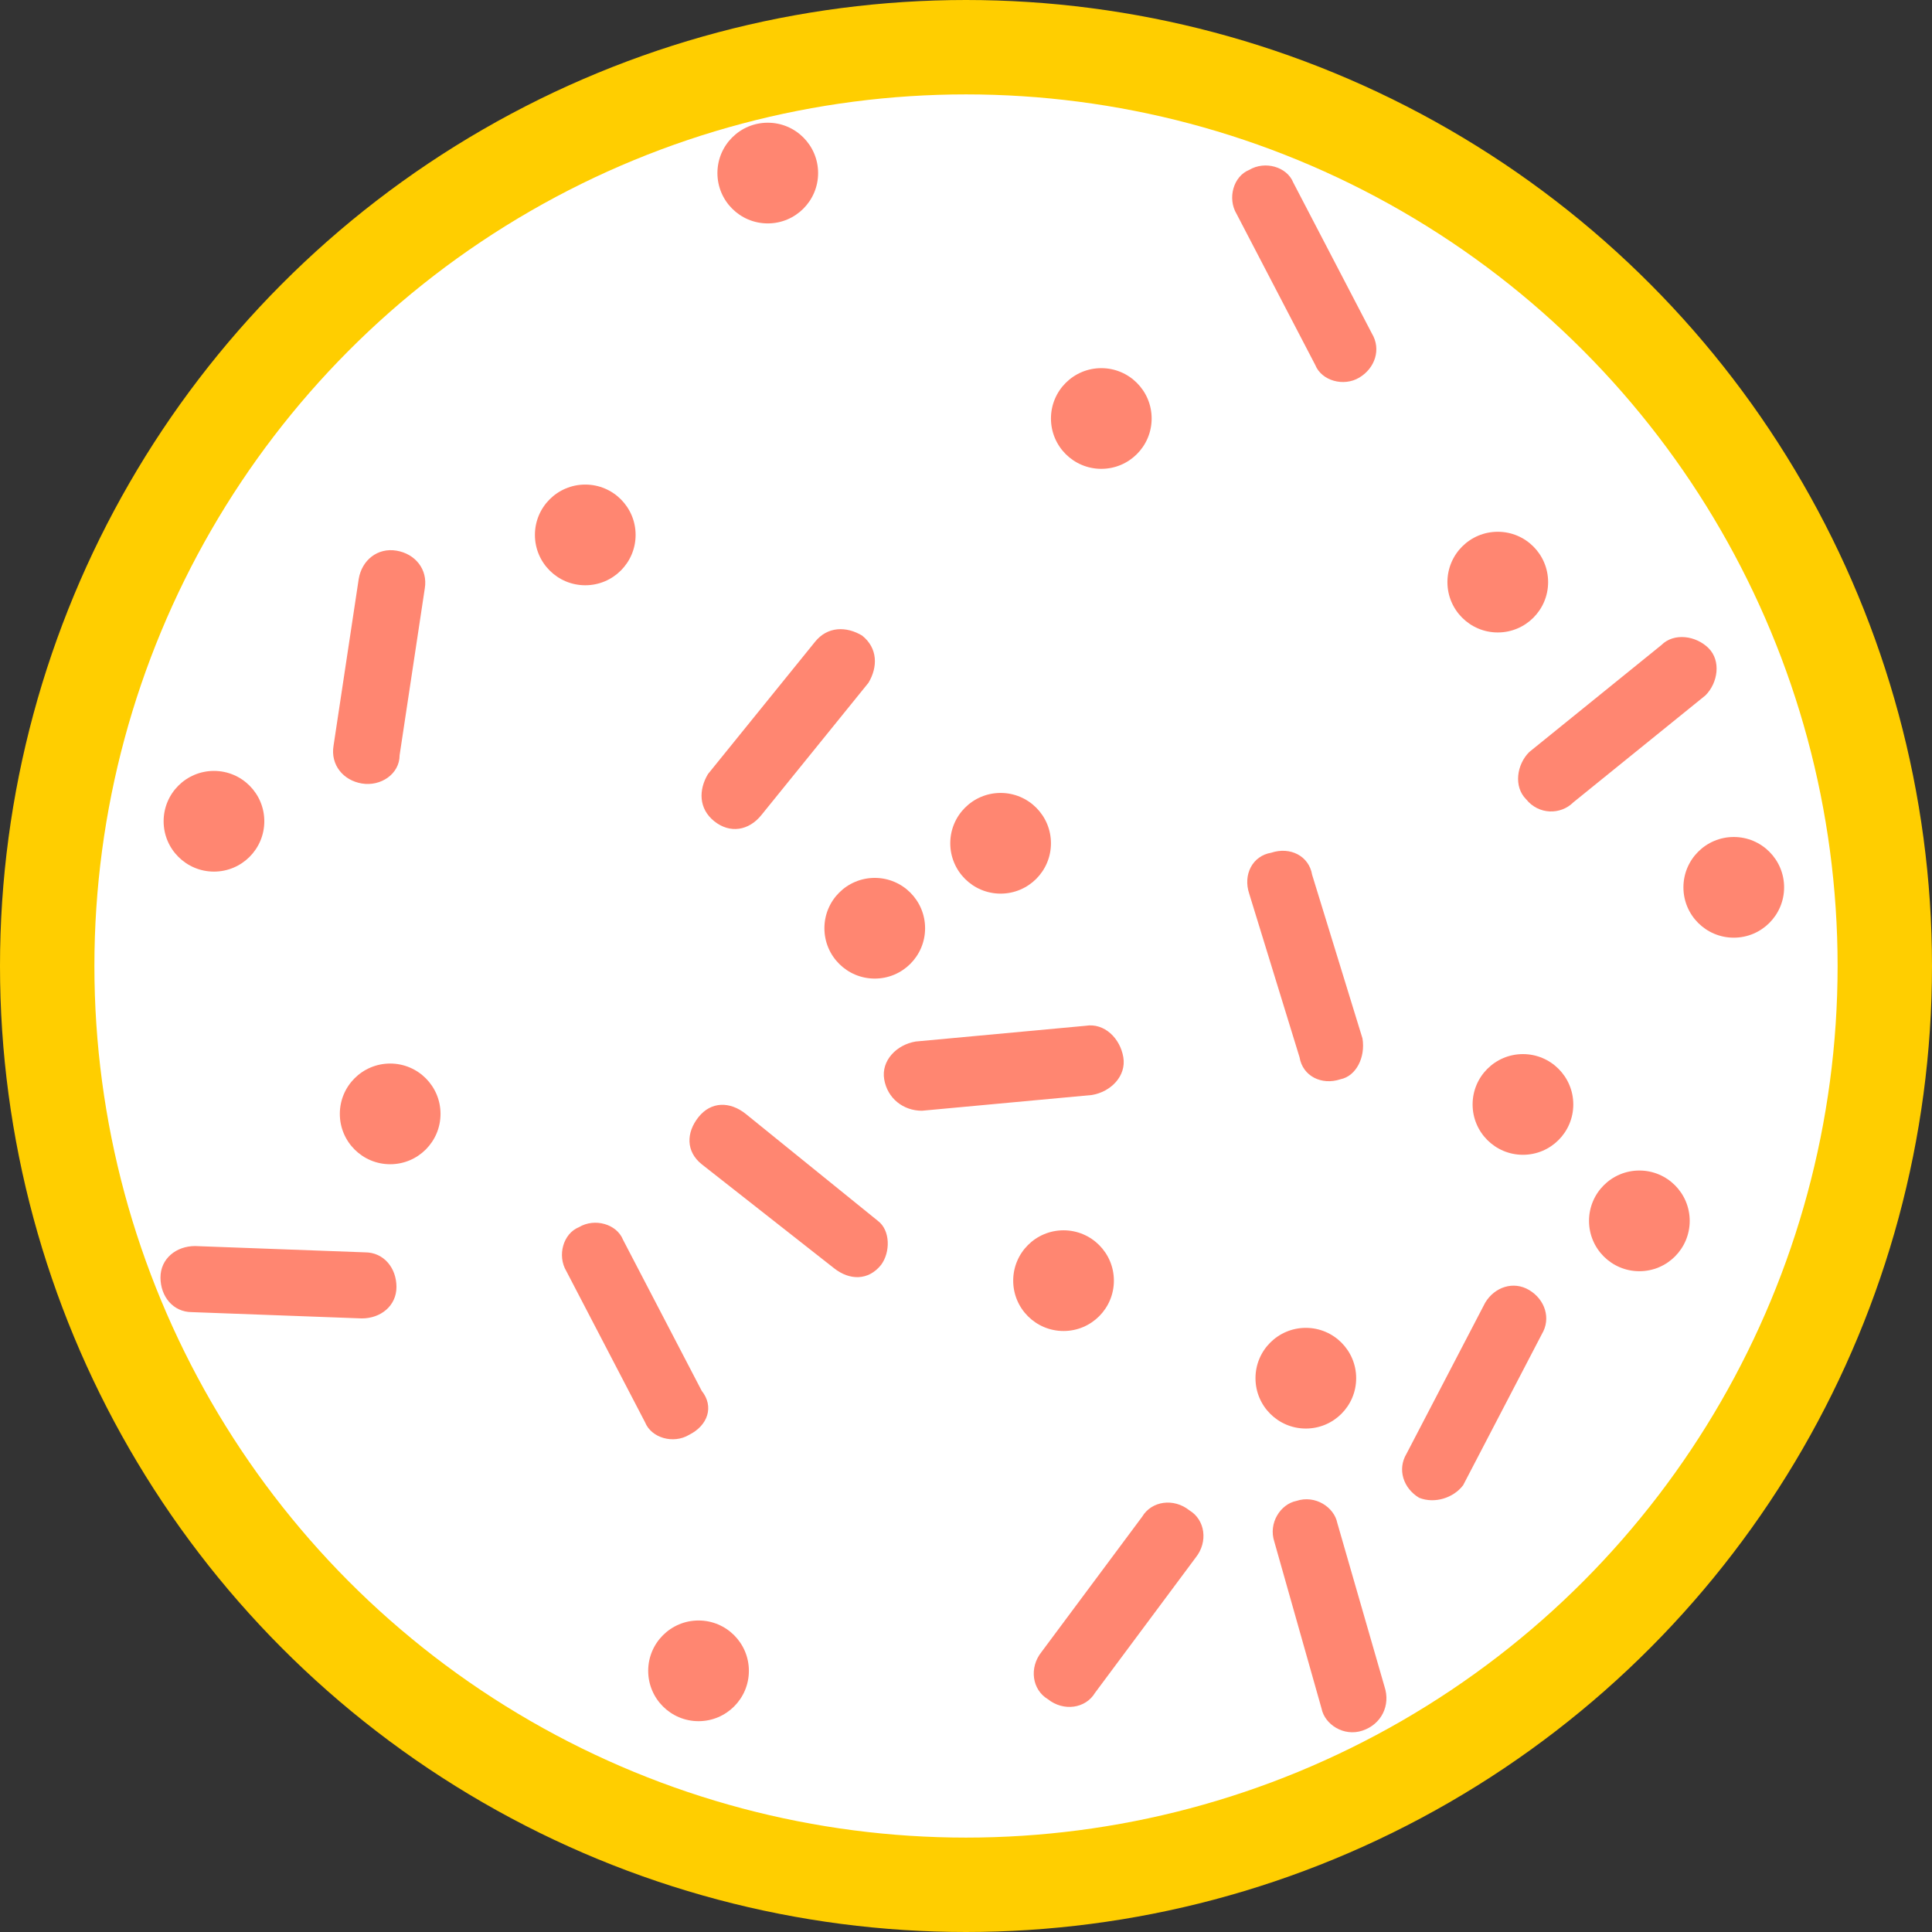 <svg xmlns="http://www.w3.org/2000/svg" viewBox="0 0 61.4 61.4" width="61.4" height="61.4"><rect x="0" y="0" width="61.4" height="61.4" fill="#333333" stroke="none"/><circle stroke-miterlimit="10" cx="30.7" cy="30.7" r="29.2" fill="#fff" stroke="#ffce00" stroke-width="3"/><circle cx="55.1" cy="28.2" r="1.6" class="dot" fill="#ff8671"/><circle class="dot" r="1.6" cy="35.4" cx="12.4" fill="#ff8671"/><circle class="dot" r="1.6" cy="17" cx="18.6" fill="#ff8671"/><circle class="dot" r="1.6" cy="35.1" cx="48.4" fill="#ff8671"/><circle class="dot" r="1.6" cy="38.8" cx="52.1" fill="#ff8671"/><circle class="dot" r="1.6" cy="40.7" cx="33.8" fill="#ff8671"/><circle r="1.6" cy="53.1" cx="22.2" class="dot" fill="#ff8671"/><circle class="dot" r="1.6" cy="26.8" cx="31.8" fill="#ff8671"/><circle class="dot" r="1.6" cy="29.5" cx="27.8" fill="#ff8671"/><circle class="dot" r="1.6" cy="18.5" cx="47.6" fill="#ff8671"/><circle class="dot" r="1.6" cy="13.3" cx="35" fill="#ff8671"/><circle class="dot" r="1.6" cy="43.8" cx="41.5" fill="#ff8671"/><circle class="dot" r="1.6" cy="5.5" cx="24.4" fill="#ff8671"/><circle class="dot" r="1.6" cy="26.1" cx="6.8" fill="#ff8671"/><path class="microb" d="M22.7 26.1c-.5-.4-.5-1-.2-1.5l3.4-4.2c.4-.5 1-.5 1.5-.2.5.4.5 1 .2 1.5l-3.4 4.2c-.4.5-1 .6-1.5.2zm-.8 19.5c-.5.3-1.2.1-1.4-.4L18 40.4c-.3-.5-.1-1.2.4-1.4.5-.3 1.2-.1 1.4.4l2.5 4.8c.4.5.2 1.1-.4 1.4zm-16.8-5c0-.6.5-1 1.1-1l5.4.2c.6 0 1 .5 1 1.1 0 .6-.5 1-1.1 1l-5.4-.2c-.6 0-1-.5-1-1.1zm43.4-15.2c-.4-.4-.3-1.1.1-1.5l4.2-3.4c.4-.4 1.1-.3 1.5.1.4.4.3 1.1-.1 1.5L50 25.5c-.4.4-1.1.4-1.5-.1zM43.2 12c-.5.3-1.2.1-1.4-.4l-2.5-4.8c-.3-.5-.1-1.2.4-1.4.5-.3 1.2-.1 1.4.4l2.5 4.8c.3.5.1 1.1-.4 1.4zM11.5 24.9c-.6-.1-1-.6-.9-1.2l.8-5.3c.1-.6.6-1 1.2-.9.6.1 1 .6.9 1.2l-.8 5.3c0 .6-.6 1-1.2.9zm31.1 9.4c-.6.2-1.2-.1-1.3-.7l-1.6-5.2c-.2-.6.1-1.2.7-1.3.6-.2 1.2.1 1.3.7l1.6 5.2c.1.6-.2 1.2-.7 1.3zm2.5 13.3c-.5-.3-.7-.9-.4-1.4l2.5-4.8c.3-.5.9-.7 1.4-.4.5.3.7.9.4 1.4l-2.5 4.8c-.3.4-.9.6-1.4.4zM28 40.2c-.4.5-1 .5-1.5.1L22.3 37c-.5-.4-.5-1-.1-1.5s1-.5 1.5-.1l4.2 3.4c.4.3.4 1 .1 1.4zm.1-5.9c-.1-.6.4-1.1 1-1.2l5.4-.5c.6-.1 1.1.4 1.2 1 .1.6-.4 1.1-1 1.2l-5.4.5c-.6 0-1.1-.4-1.2-1zM33.3 54c-.5-.3-.6-1-.2-1.5l3.2-4.3c.3-.5 1-.6 1.5-.2.5.3.6 1 .2 1.5l-3.2 4.3c-.3.5-1 .6-1.5.2zm10 1c-.6.2-1.2-.2-1.3-.7L40.5 49c-.2-.6.2-1.2.7-1.3.6-.2 1.2.2 1.3.7l1.5 5.2c.2.6-.1 1.2-.7 1.4z" fill="#ff8671"/></svg>